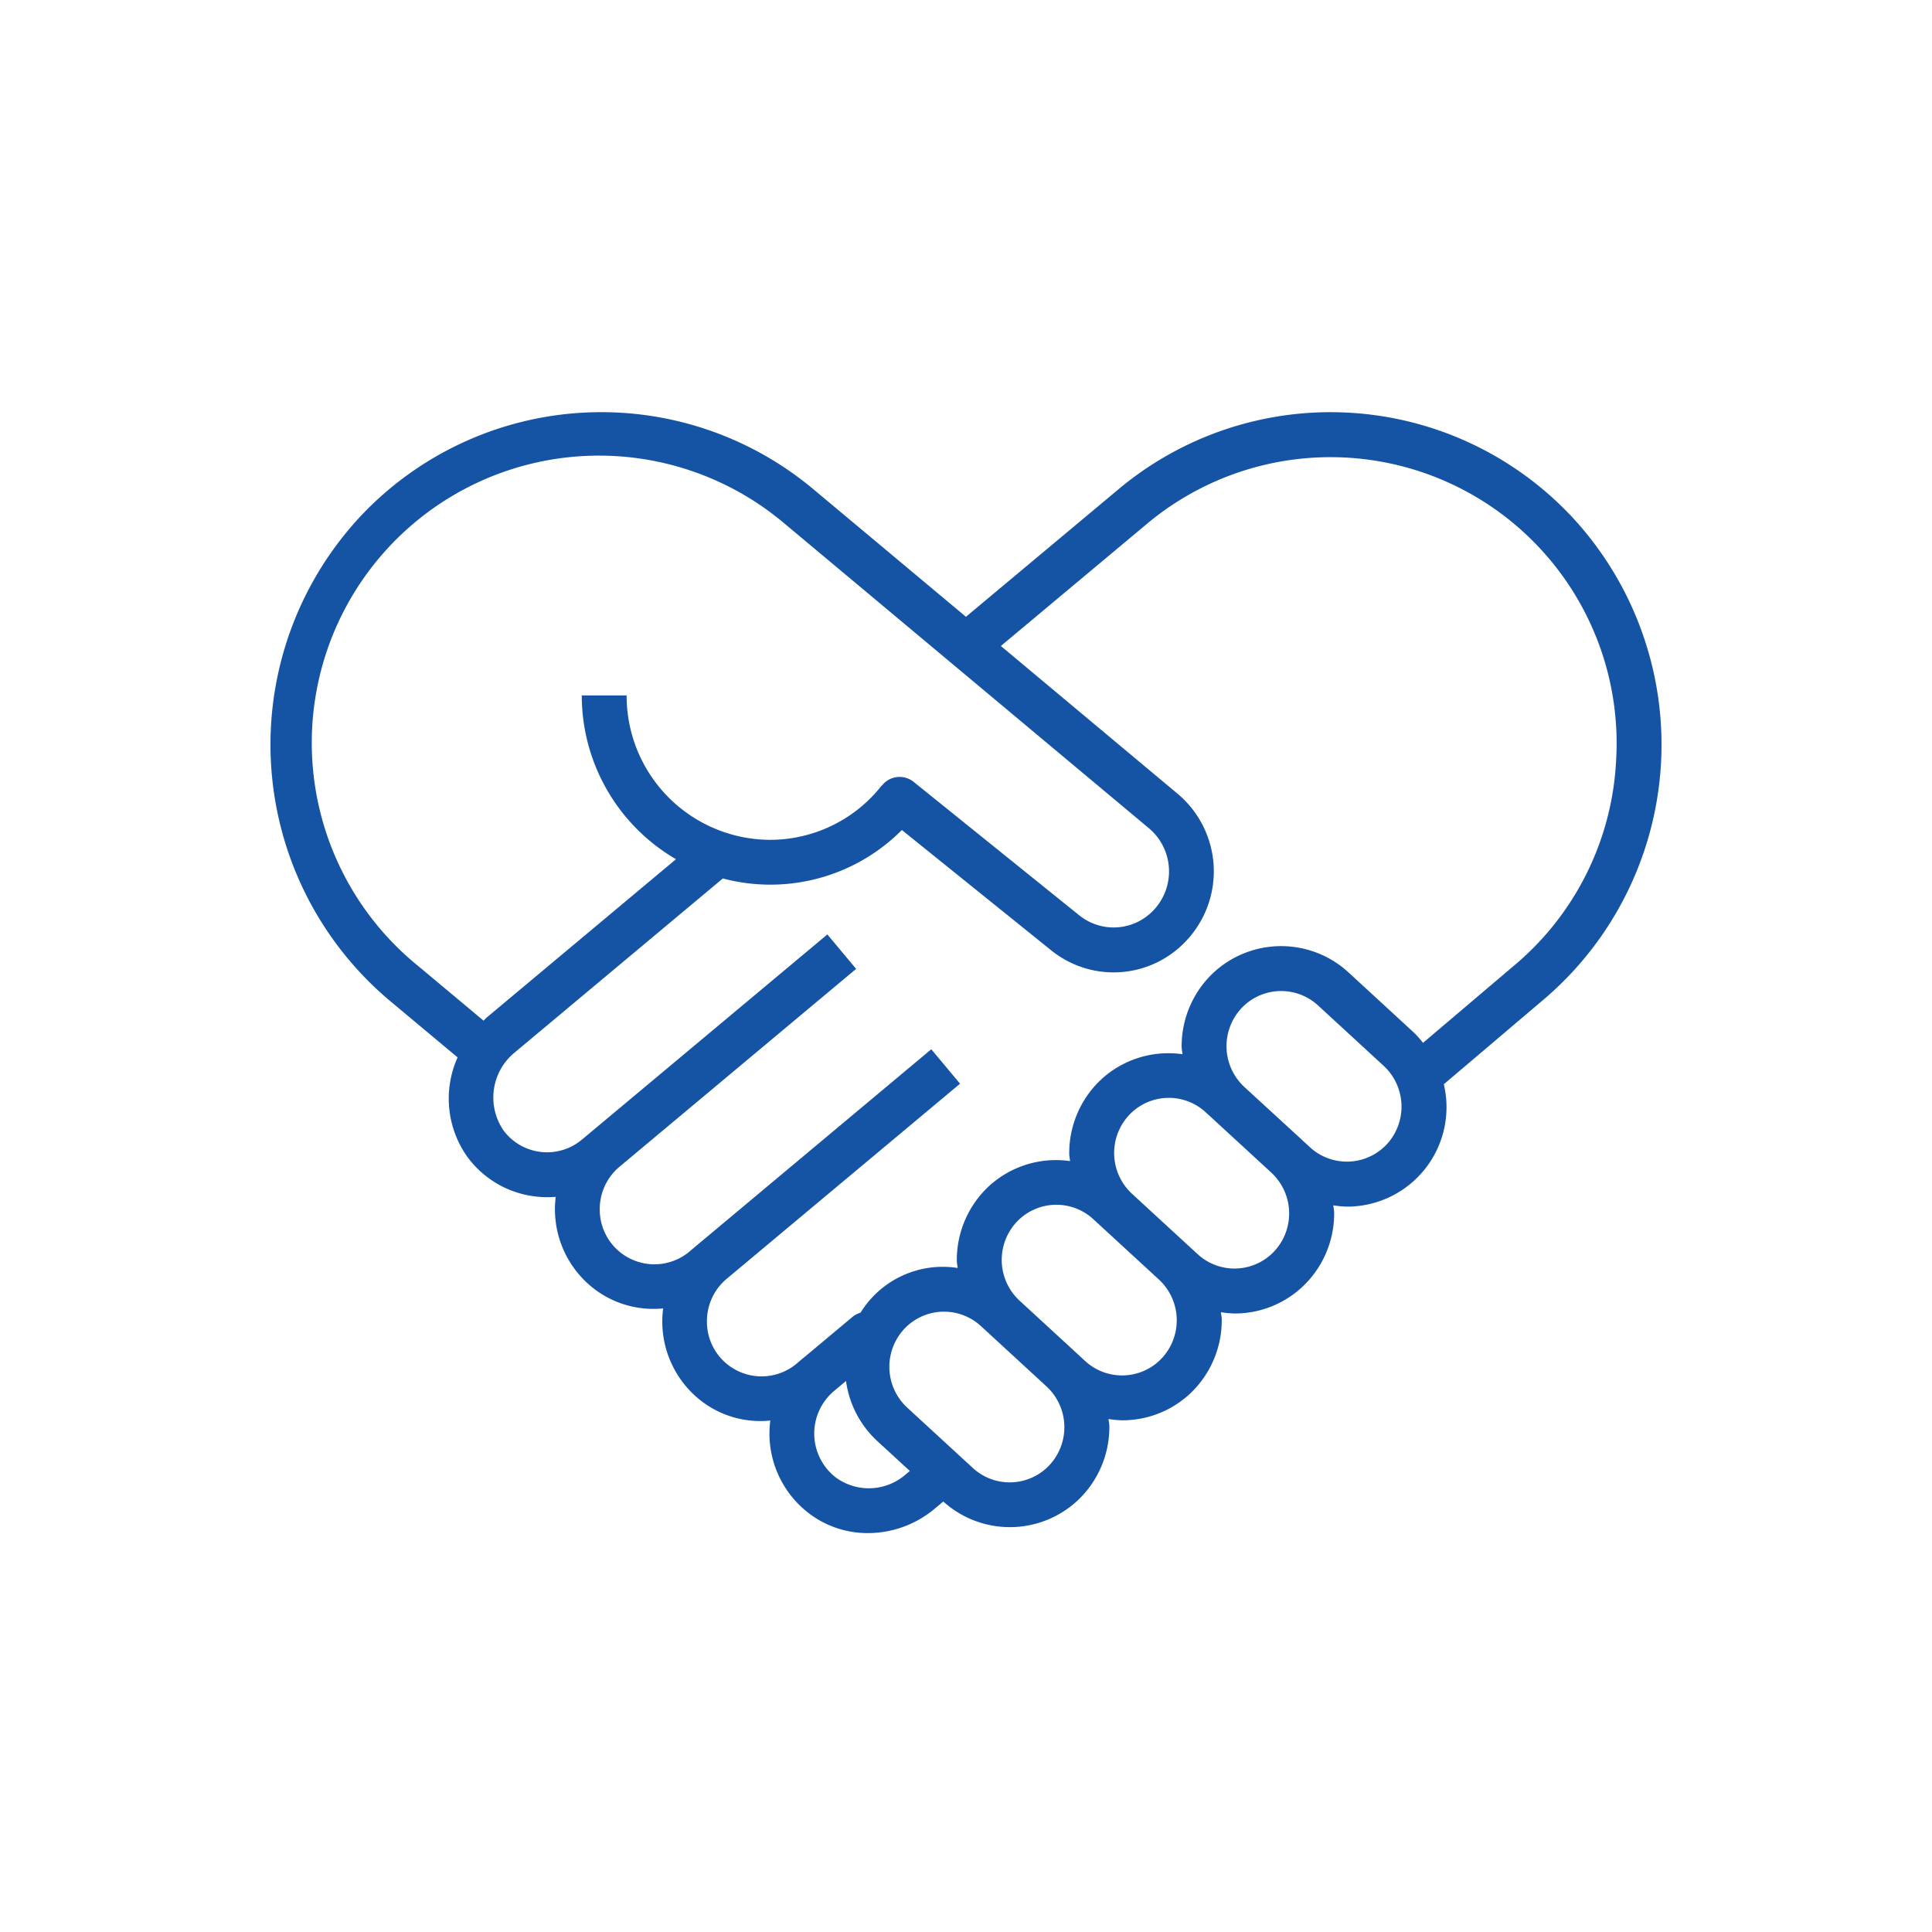 <svg xmlns="http://www.w3.org/2000/svg" width="150" height="150" viewBox="0 0 150 150">
  <g id="Group_4" data-name="Group 4" transform="translate(-182 218)">
    <rect id="Rectangle_2" data-name="Rectangle 2" width="150" height="150" transform="translate(182 -218)" fill="#fff"/>
    <g id="Group_15873" data-name="Group 15873" transform="translate(202.996 -201.71)">
      <path id="Path_8222" data-name="Path 8222" d="M100.815,104.145a25.657,25.657,0,0,0-34.9-1.957L54,112.149l-11.915-9.962a25.656,25.656,0,0,0-34.9,1.957,25.974,25.974,0,0,0,2.091,37.822l5.257,4.393a7.792,7.792,0,0,0,.806,7.789,7.666,7.666,0,0,0,5.29,3.014,7.773,7.773,0,0,0,1.518.023,8.227,8.227,0,0,0-.057,1.08,7.8,7.8,0,0,0,3,6.03,7.578,7.578,0,0,0,5.4,1.551A7.8,7.8,0,0,0,33.409,173a7.51,7.51,0,0,0,5.4,1.551,8.1,8.1,0,0,0-.064,1.128,7.791,7.791,0,0,0,3,6.027,7.5,7.5,0,0,0,4.653,1.585A8.069,8.069,0,0,0,51.57,181.4l.67-.561a7.715,7.715,0,0,0,10.477-.124,7.827,7.827,0,0,0,2.417-5.71c0-.193-.049-.38-.064-.571a7.789,7.789,0,0,0,1.064.1,7.681,7.681,0,0,0,5.309-2.112,7.824,7.824,0,0,0,2.417-5.708c0-.193-.049-.381-.064-.573a7.821,7.821,0,0,0,1.066.1,7.681,7.681,0,0,0,5.307-2.116,7.812,7.812,0,0,0,2.419-5.706c0-.2-.049-.381-.064-.575a7.794,7.794,0,0,0,1.064.1A7.721,7.721,0,0,0,91.1,148.43c.017-.014.038-.017.056-.033l7.576-6.43a25.968,25.968,0,0,0,2.086-37.822ZM11.508,139.292A22.3,22.3,0,1,1,39.85,104.858l28.357,23.71a4.377,4.377,0,0,1,.352,6.37,4.255,4.255,0,0,1-5.776.378L49.941,124.968a1.736,1.736,0,0,0-2.446.263.013.013,0,0,1-.007.014l-.014-.012a11.026,11.026,0,0,1-8.7,4.233,11.178,11.178,0,0,1-11.118-11.21H24.173a14.709,14.709,0,0,0,7.315,12.715l-14.707,12.3c-.085.071-.15.16-.232.235Zm32.381,39.676a4.316,4.316,0,0,1-.131-6.709l.93-.778a7.776,7.776,0,0,0,2.394,4.633l2.56,2.354-.317.265a4.346,4.346,0,0,1-5.437.235Zm16.417-.775a4.227,4.227,0,0,1-5.767.047l-5.1-4.691a4.316,4.316,0,0,1-.05-6.291,4.23,4.23,0,0,1,5.765-.047l1.675,1.541,3.432,3.159a4.312,4.312,0,0,1,.045,6.282Zm8.725-8.3a4.236,4.236,0,0,1-5.765.049l-.641-.59-.014-.016-4.447-4.09h0a4.314,4.314,0,0,1-.051-6.289,4.23,4.23,0,0,1,5.767-.045l5.1,4.691a4.316,4.316,0,0,1,.051,6.291Zm8.727-8.3a4.229,4.229,0,0,1-5.765.047l-5.1-4.693a4.314,4.314,0,0,1-.051-6.289,4.23,4.23,0,0,1,5.765-.047l3.716,3.418,1.39,1.28a4.316,4.316,0,0,1,.047,6.284Zm8.727-8.3a4.234,4.234,0,0,1-5.767.049l-.643-.592s-.007-.01-.012-.014L76.1,149.1l-.484-.446a4.316,4.316,0,0,1-.051-6.291,4.228,4.228,0,0,1,5.765-.045l5.1,4.693a4.316,4.316,0,0,1,.051,6.291Zm17.992-29.971a22.209,22.209,0,0,1-8,15.974l-6.991,5.934a7.73,7.73,0,0,0-.7-.792l-5.1-4.693a7.723,7.723,0,0,0-10.522.087,7.824,7.824,0,0,0-2.417,5.708c0,.193.049.38.064.571a7.7,7.7,0,0,0-6.375,2.02,7.82,7.82,0,0,0-2.417,5.708c0,.193.049.38.064.571a7.691,7.691,0,0,0-6.375,2.018,7.826,7.826,0,0,0-2.417,5.71c0,.193.049.38.064.569a7.5,7.5,0,0,0-7.538,3.469,1.777,1.777,0,0,0-.63.333l-3.662,3.065h-.007l-.528.442a4.242,4.242,0,0,1-7.1-3.1,4.287,4.287,0,0,1,1.529-3.364l.009-.007h0L53.542,148.4l-2.234-2.673L33.195,160.875h0l-.526.441a4.243,4.243,0,0,1-7.1-3.106,4.288,4.288,0,0,1,1.531-3.362l.007-.005,18.367-15.358-2.234-2.673L24.868,152.17l-.01.01-.672.559a4.214,4.214,0,0,1-6.082-.7,4.518,4.518,0,0,1,.907-6.1l16.114-13.474a14.4,14.4,0,0,0,13.9-3.761l11.565,9.319a7.711,7.711,0,0,0,10.479-.681,7.861,7.861,0,0,0-.632-11.449L56.711,114.416l11.433-9.56a22.213,22.213,0,0,1,36.333,18.47Z" transform="translate(0 -80.552)" fill="#1553a5"/>
    </g>
  </g>
</svg>
